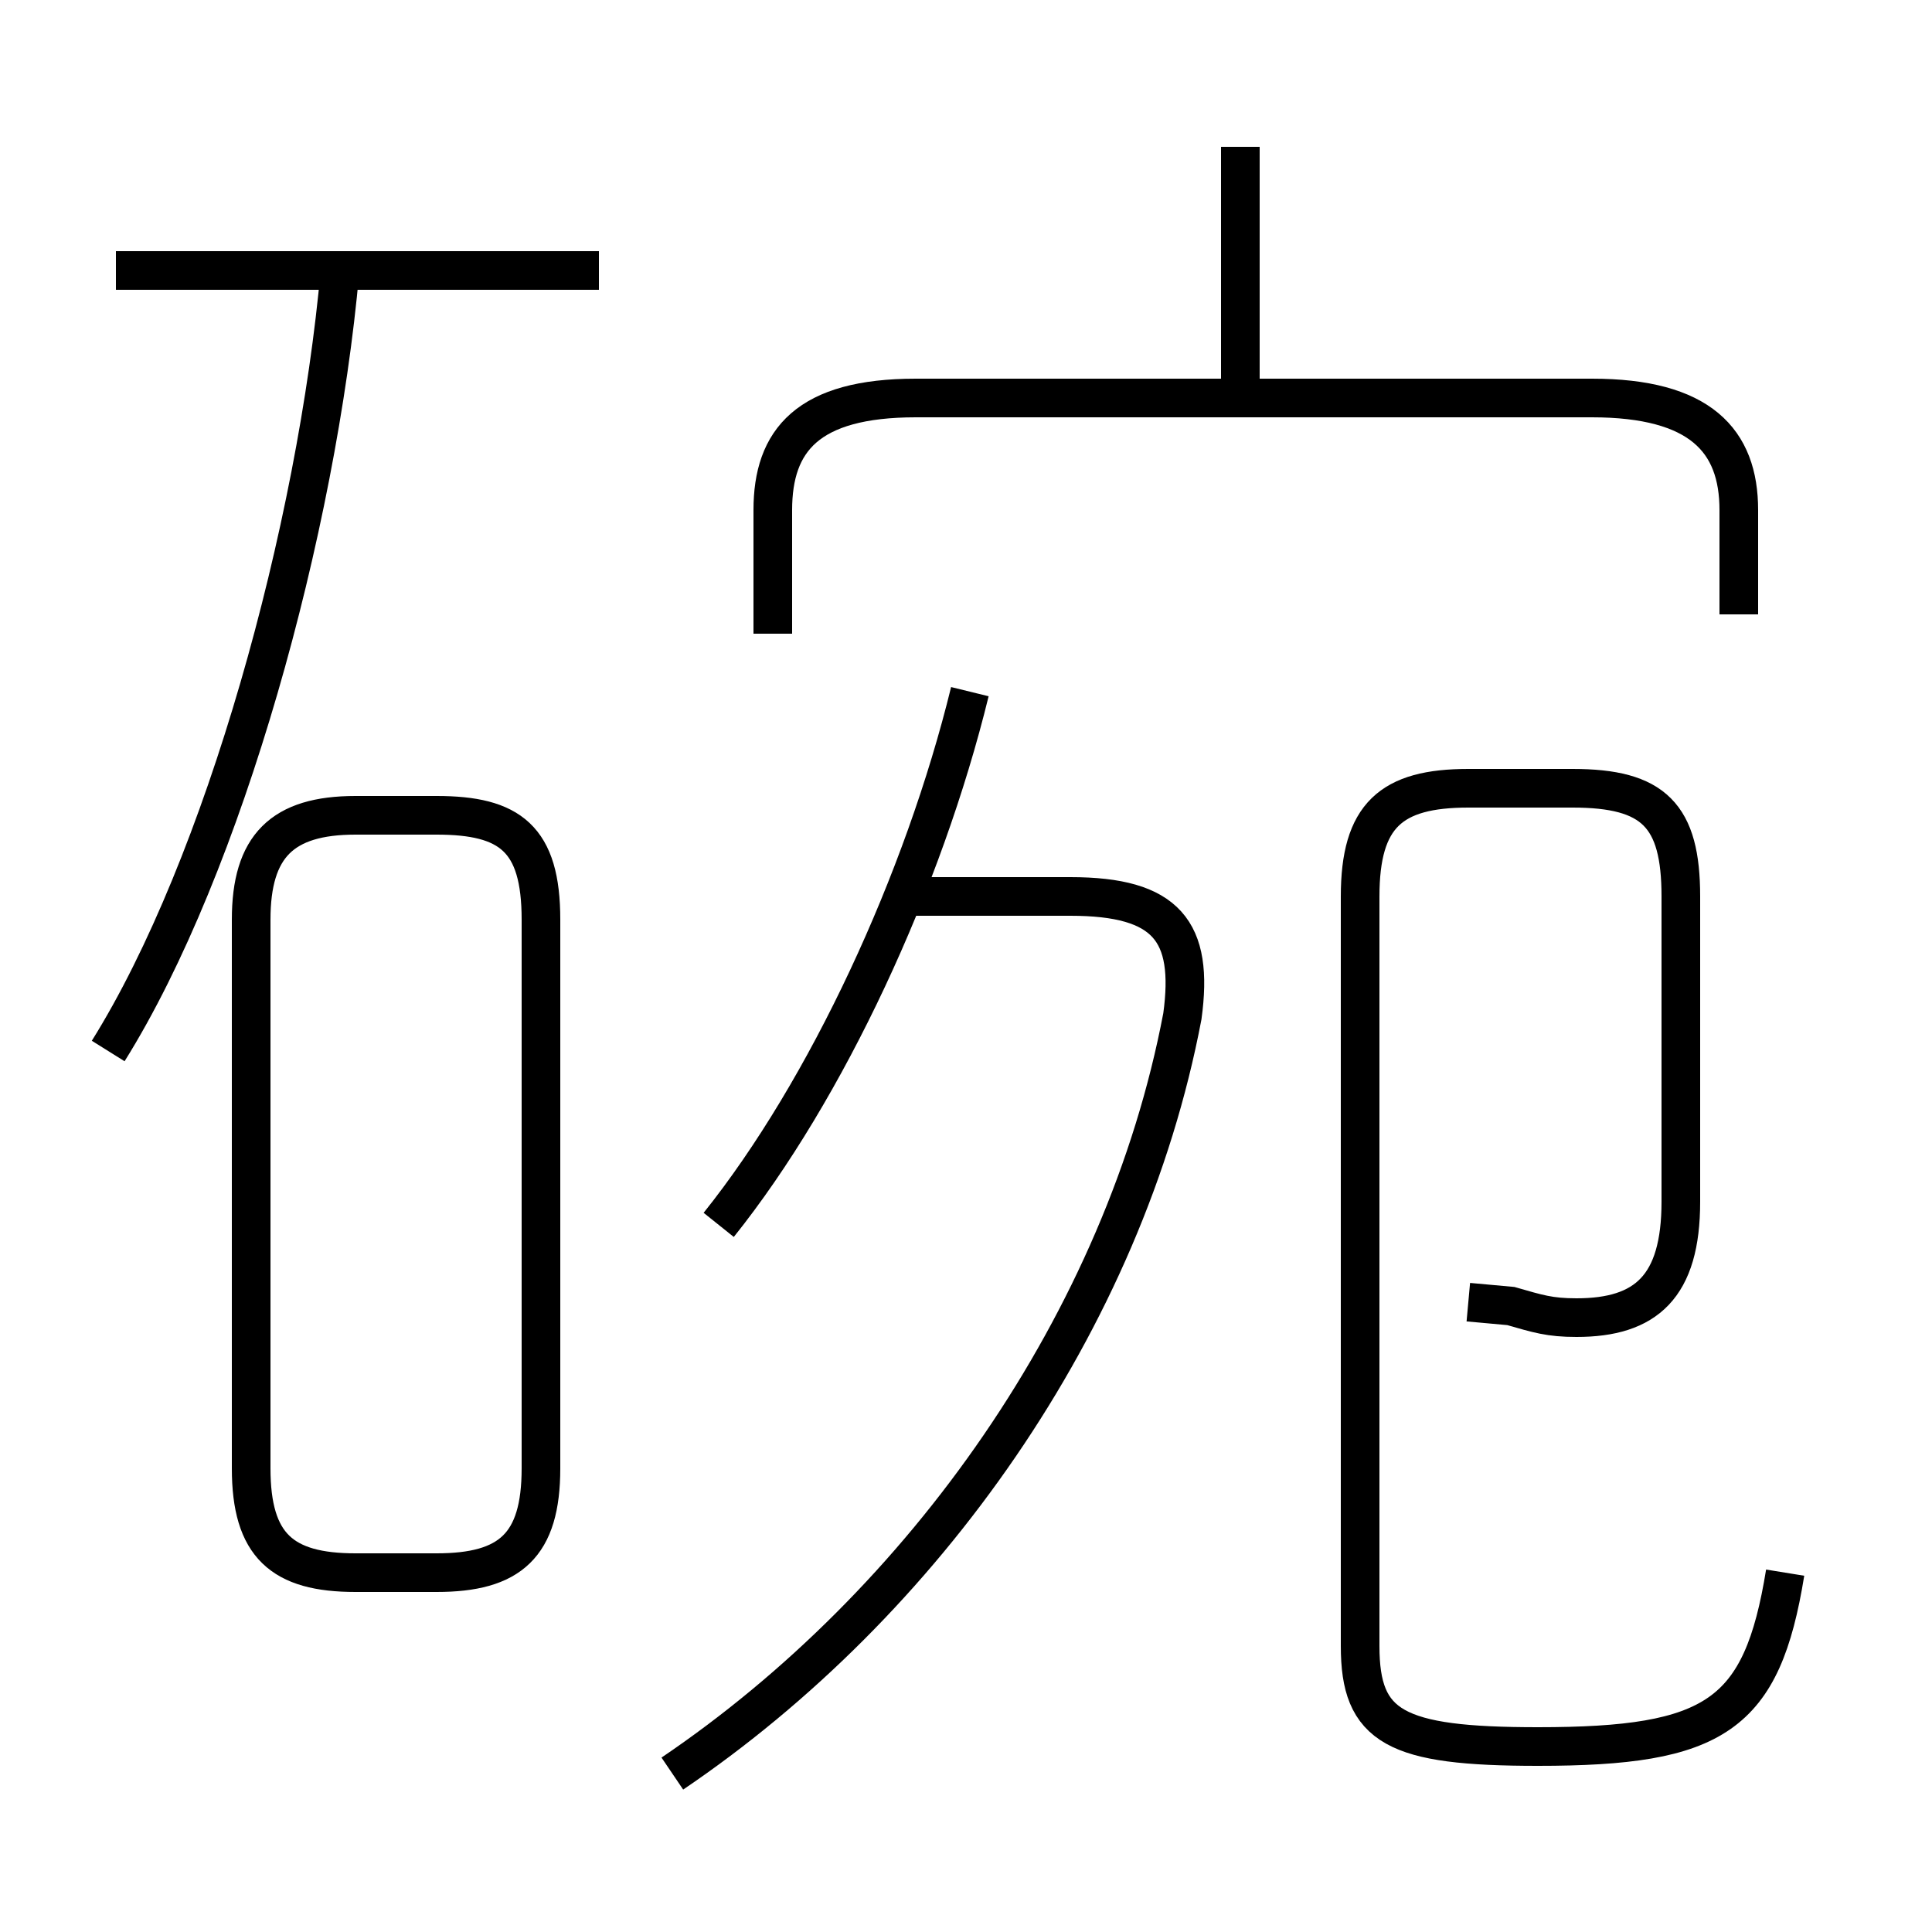 <?xml version='1.0' encoding='utf8'?>
<svg viewBox="0.0 -6.0 50.0 50.0" version="1.1" xmlns="http://www.w3.org/2000/svg">
<rect x="0.0" y="-6.0" width="50.0" height="50.0" fill="#808080" stroke="none"/>
<rect x="-1000" y="-1000" width="2000" height="2000" stroke="white" fill="white"/>
<g style="fill:white;stroke:#000000;  stroke-width:1">
<path d="M 46.2 -3.3 C 45.6 0.4 44.4 1.2 39.8 1.2 C 36.1 1.2 35.2 0.7 35.2 -1.4 L 35.2 -20.8 C 35.2 -22.9 36.0 -23.6 38.0 -23.6 L 40.7 -23.6 C 42.8 -23.6 43.5 -22.9 43.5 -20.8 L 43.5 -12.9 C 43.5 -10.7 42.6 -9.9 40.8 -9.9 C 40.1 -9.9 39.8 -10.0 39.1 -10.2 L 38.0 -10.3 M 9.2 -3.3 L 11.3 -3.3 C 13.2 -3.3 14.0 -4.0 14.0 -6.0 L 14.0 -20.2 C 14.0 -22.3 13.2 -22.9 11.3 -22.9 L 9.2 -22.9 C 7.3 -22.9 6.5 -22.1 6.5 -20.2 L 6.5 -6.0 C 6.5 -4.0 7.3 -3.3 9.2 -3.3 Z M 17.4 1.9 C 23.9 -2.5 29.1 -9.8 30.6 -17.7 C 30.9 -19.9 30.2 -20.8 27.7 -20.8 L 23.1 -20.8 M 2.8 -16.8 C 5.8 -21.6 8.2 -30.3 8.8 -37.0 M 18.6 -12.3 C 21.4 -15.8 23.9 -21.2 25.1 -26.1 M 15.5 -37.0 L 3.0 -37.0 M 45.0 -28.1 L 45.0 -30.8 C 45.0 -32.6 44.0 -33.7 41.2 -33.7 L 23.7 -33.7 C 20.9 -33.7 20.0 -32.6 20.0 -30.8 L 20.0 -27.6 M 32.1 -34.2 L 32.1 -40.2" transform="translate(0.0, 38.0)" />
</g>
</svg>